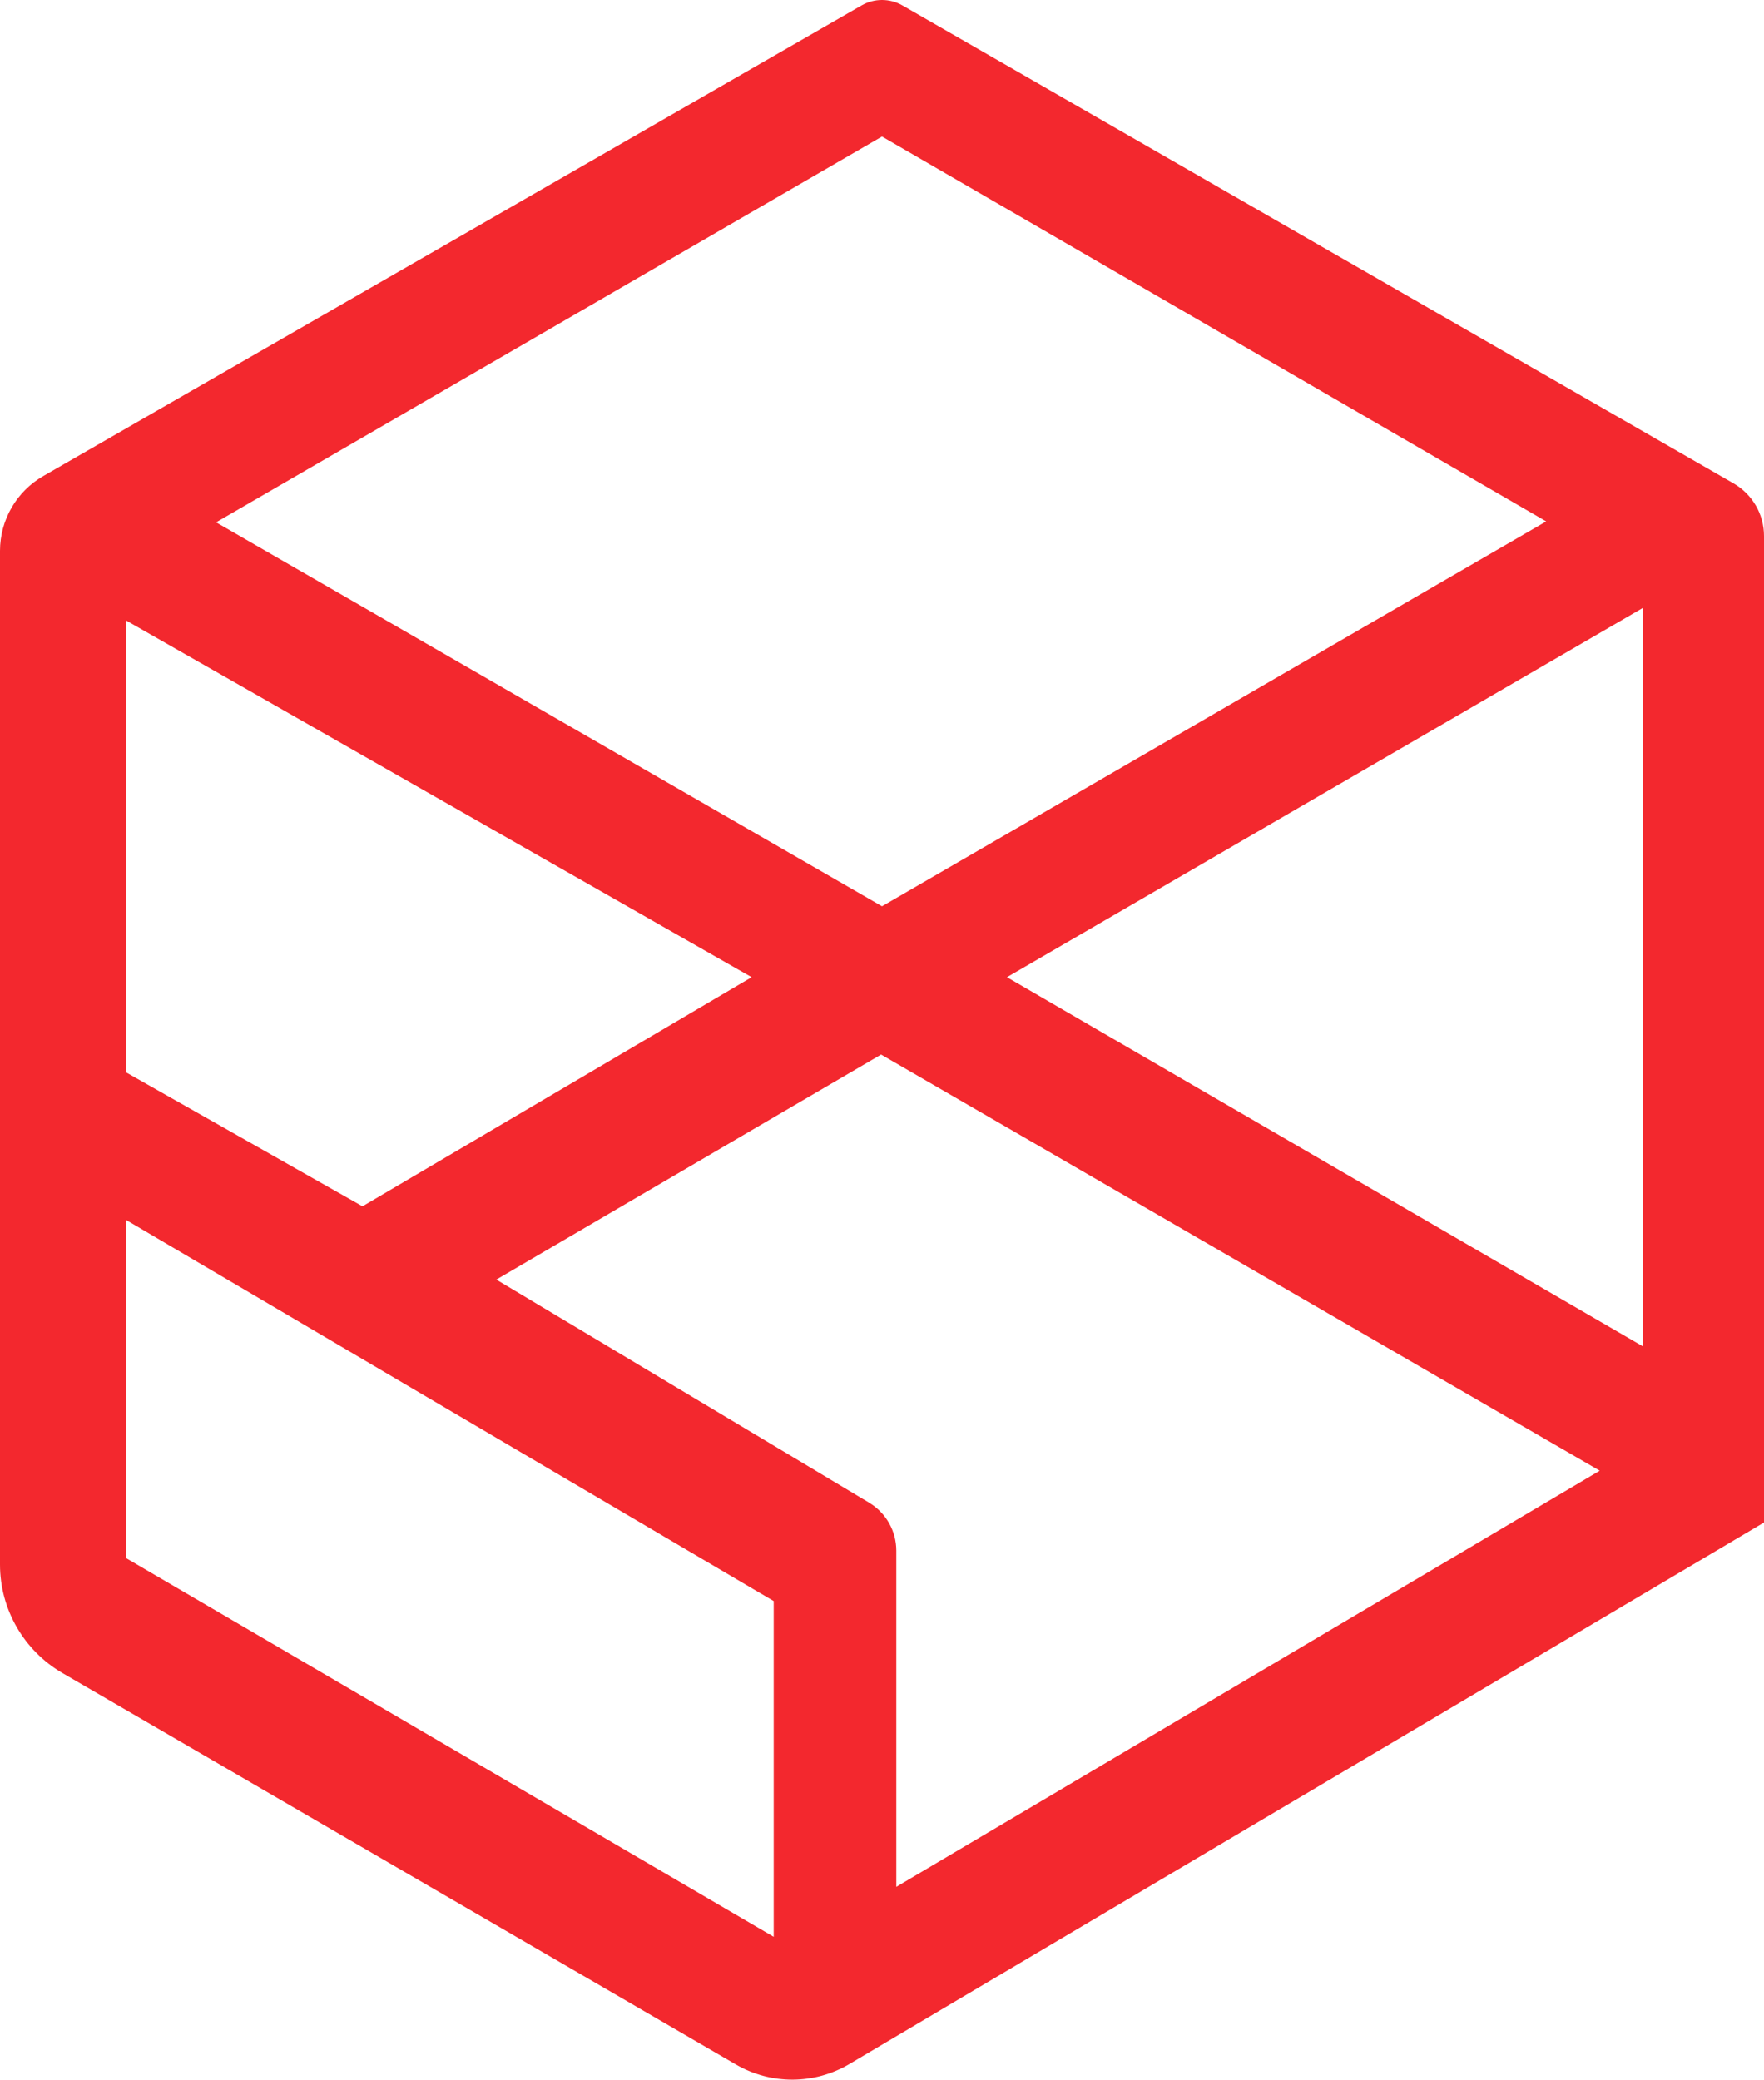 <?xml version="1.0" encoding="UTF-8"?>
<svg id="Capa_2" data-name="Capa 2" xmlns="http://www.w3.org/2000/svg" viewBox="0 0 172.66 203.5">
  <defs>
    <style>
      .cls-1 {
        fill: #f3282e;
      }
    </style>
  </defs>
  <g id="Capa_2-2" data-name="Capa 2">
    <path class="cls-1" d="M88.34.54c-1.24-.72-2.78-.72-4.02,0L4.24,46.58c-2.62,1.5-4.24,4.3-4.24,7.33v99.18c0,4.38,2.33,8.42,6.11,10.62l65.9,38.29c3.45,2.01,7.71,1.99,11.14-.04l89.51-52.98V52.45c0-2.13-1.14-4.09-2.98-5.15L88.34.54ZM86.33,13.36l65.01,37.66-65.01,37.66L21.15,51.11,86.33,13.36ZM12.35,60.72l61.22,34.9-38.09,22.42-23.13-13.1v-44.22ZM75.73,189.52l-63.38-37.05v-33.09l63.38,37.29v32.85ZM87.73,184.63v-32.9c0-1.92-1.01-3.7-2.66-4.69l-36.49-21.83,37.66-22.02,70.34,40.72-68.85,40.72ZM160.78,131.73l-62.22-36.11,62.22-36.12v72.23Z"/>
  </g>
</svg>